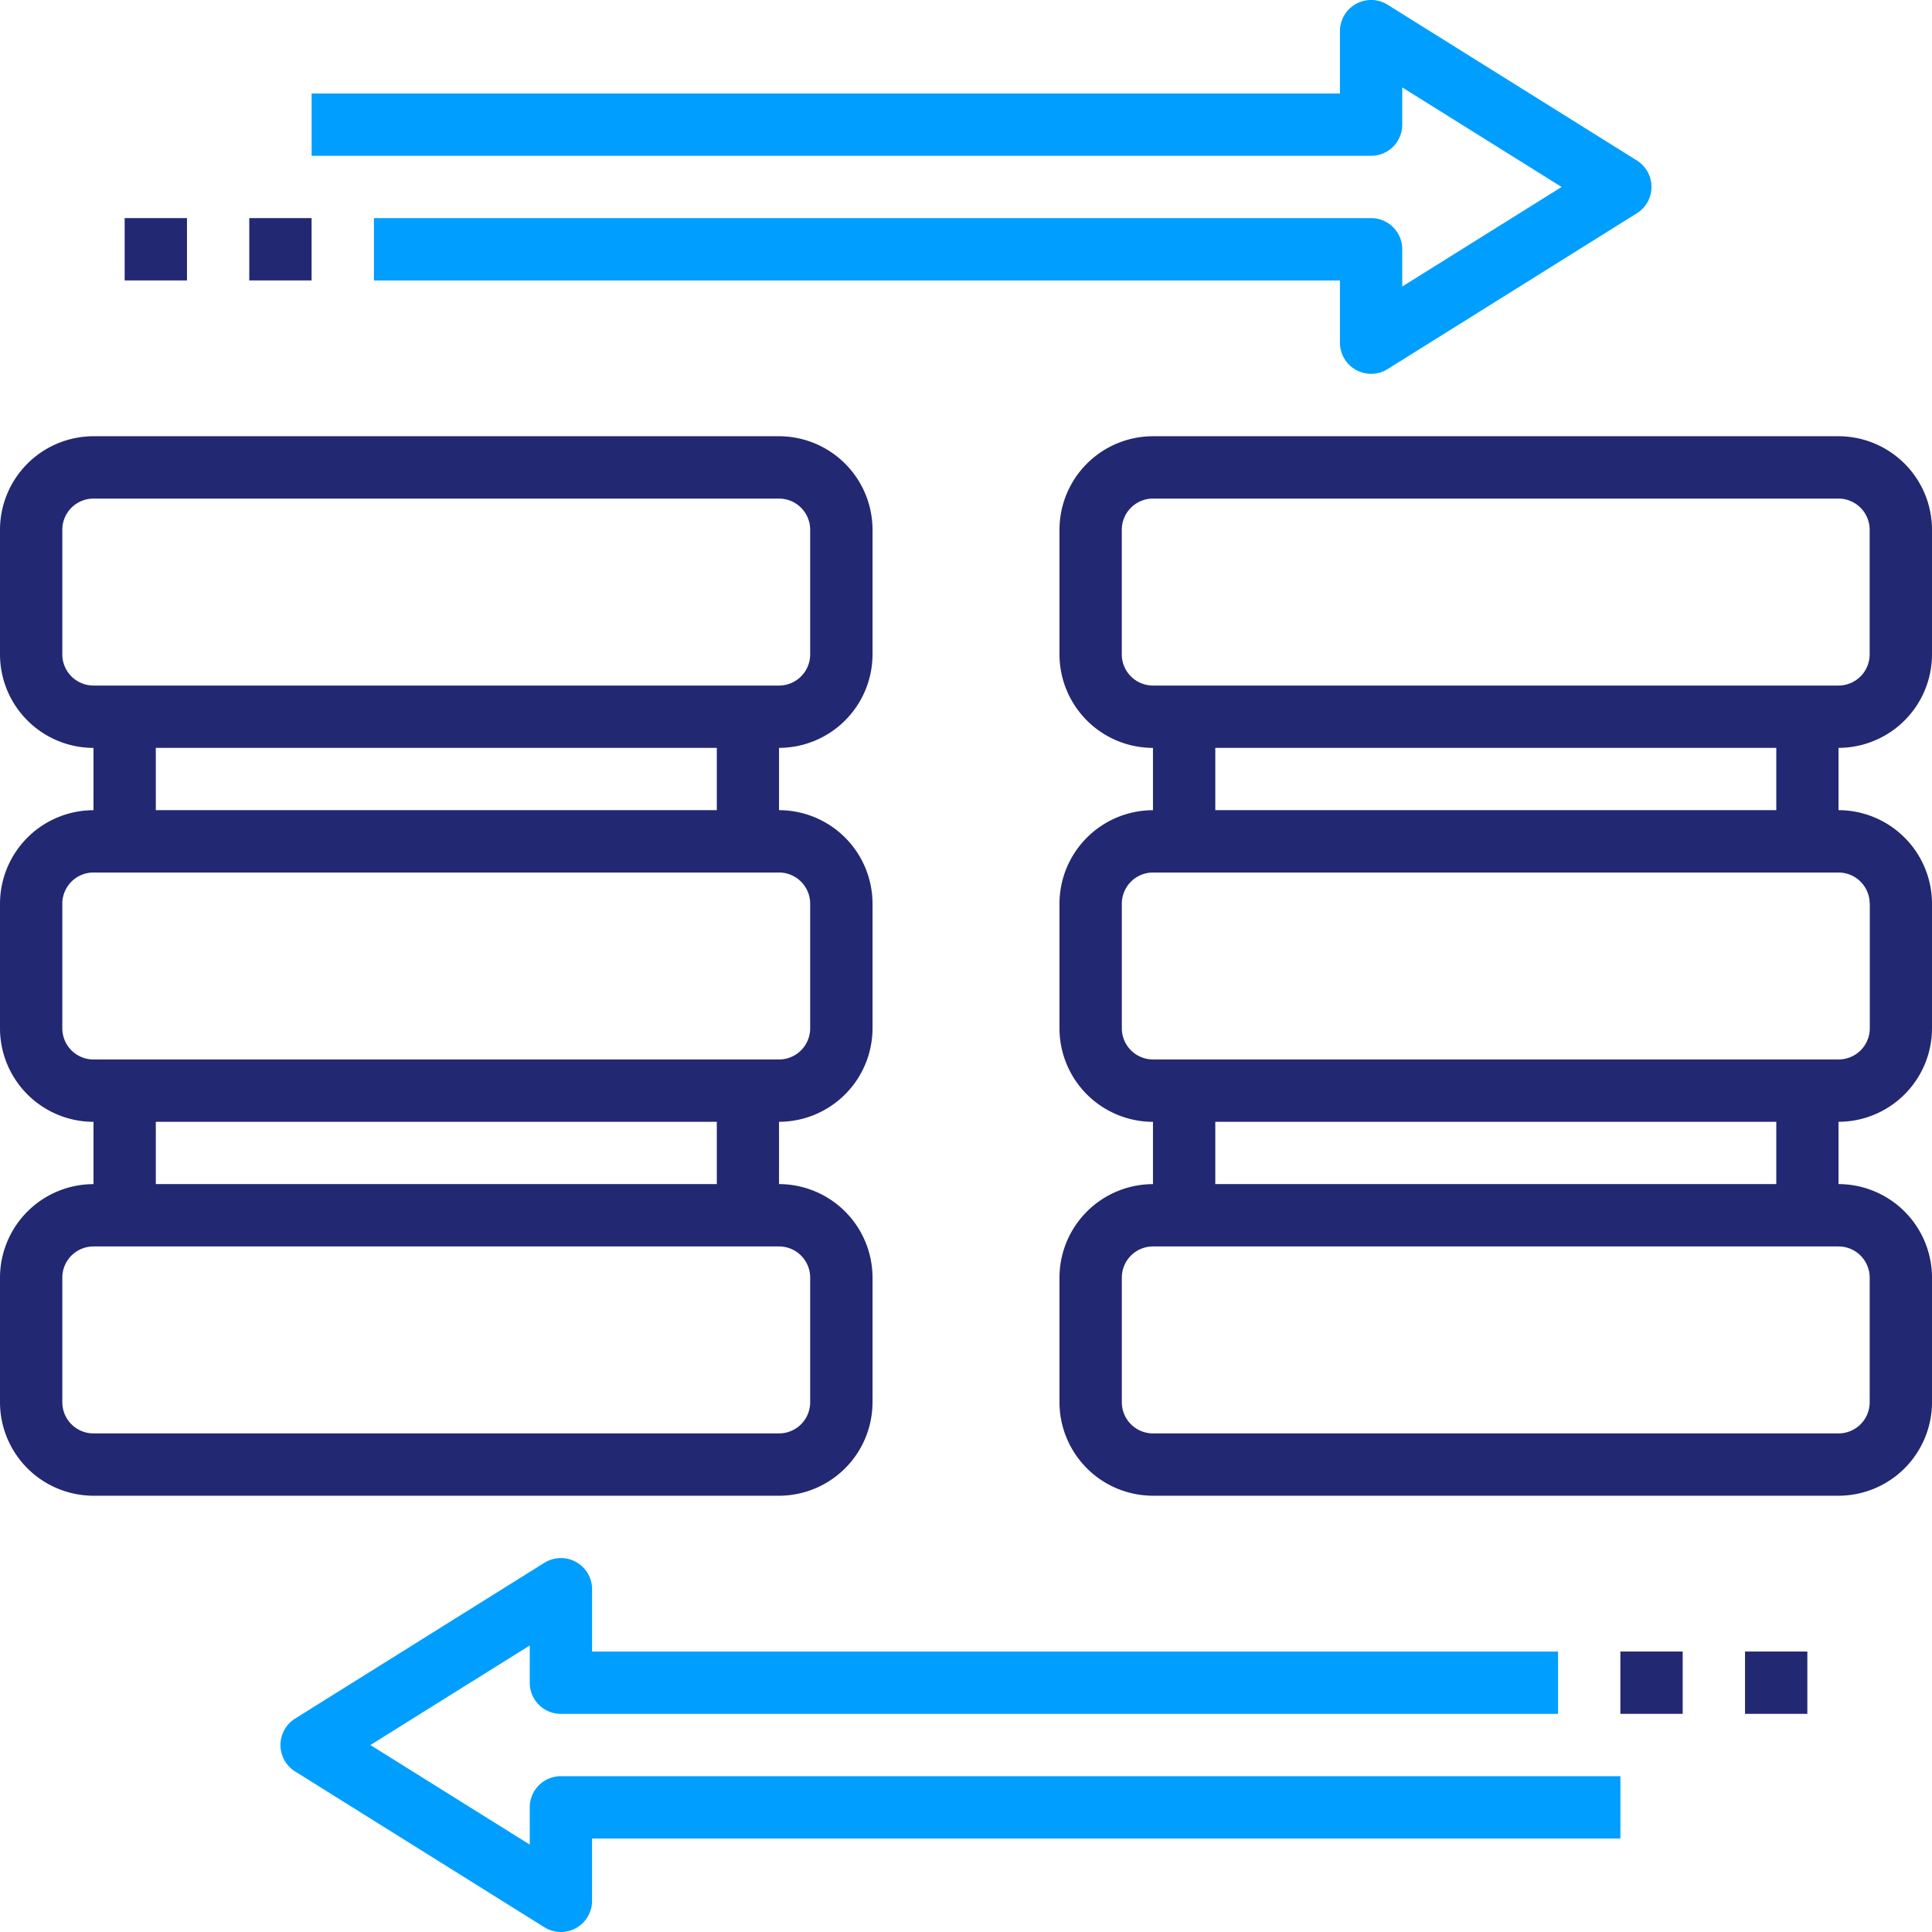 <svg xmlns="http://www.w3.org/2000/svg" width="55.253" height="55.253" viewBox="0 0 55.253 55.253">
  <g id="migration" transform="translate(0 0)">
    <path id="Path_14305" data-name="Path 14305" d="M24.953,41.626V38.062a2.677,2.677,0,0,0-2.674-2.674V33.606a2.677,2.677,0,0,0,2.674-2.674V27.368a2.677,2.677,0,0,0-2.674-2.674V22.912a2.677,2.677,0,0,0,2.674-2.674V16.674A2.677,2.677,0,0,0,22.279,14H2.674A2.677,2.677,0,0,0,0,16.674v3.565a2.677,2.677,0,0,0,2.674,2.674v1.782A2.677,2.677,0,0,0,0,27.368v3.565a2.677,2.677,0,0,0,2.674,2.674v1.782A2.677,2.677,0,0,0,0,38.062v3.565A2.677,2.677,0,0,0,2.674,44.3H22.279A2.677,2.677,0,0,0,24.953,41.626ZM1.782,20.238V16.674a.892.892,0,0,1,.891-.891H22.279a.892.892,0,0,1,.891.891v3.565a.892.892,0,0,1-.891.891H2.674A.892.892,0,0,1,1.782,20.238Zm2.674,2.674H20.5v1.782H4.456ZM1.782,30.932V27.368a.892.892,0,0,1,.891-.891H22.279a.892.892,0,0,1,.891.891v3.565a.892.892,0,0,1-.891.891H2.674A.892.892,0,0,1,1.782,30.932Zm2.674,2.674H20.5v1.782H4.456ZM1.782,41.626V38.062a.892.892,0,0,1,.891-.891H22.279a.891.891,0,0,1,.891.891v3.565a.891.891,0,0,1-.891.891H2.674A.892.892,0,0,1,1.782,41.626Z" transform="translate(0 -1.524)" fill="#222872"/>
    <path id="Path_14306" data-name="Path 14306" d="M58.953,20.238V16.674A2.677,2.677,0,0,0,56.279,14H36.674A2.677,2.677,0,0,0,34,16.674v3.565a2.677,2.677,0,0,0,2.674,2.674v1.782A2.677,2.677,0,0,0,34,27.368v3.565a2.677,2.677,0,0,0,2.674,2.674v1.782A2.677,2.677,0,0,0,34,38.062v3.565A2.677,2.677,0,0,0,36.674,44.3H56.279a2.677,2.677,0,0,0,2.674-2.674V38.062a2.677,2.677,0,0,0-2.674-2.674V33.606a2.677,2.677,0,0,0,2.674-2.674V27.368a2.677,2.677,0,0,0-2.674-2.674V22.912A2.677,2.677,0,0,0,58.953,20.238Zm-23.171,0V16.674a.892.892,0,0,1,.891-.891H56.279a.892.892,0,0,1,.891.891v3.565a.892.892,0,0,1-.891.891H36.674A.892.892,0,0,1,35.782,20.238ZM57.171,38.062v3.565a.892.892,0,0,1-.891.891H36.674a.892.892,0,0,1-.891-.891V38.062a.892.892,0,0,1,.891-.891H56.279A.892.892,0,0,1,57.171,38.062ZM54.5,35.388H38.456V33.606H54.5Zm2.674-8.021v3.565a.892.892,0,0,1-.891.891H36.674a.892.892,0,0,1-.891-.891V27.368a.892.892,0,0,1,.891-.891H56.279A.892.892,0,0,1,57.171,27.368ZM54.5,24.694H38.456V22.912H54.5Z" transform="translate(-3.7 -1.524)" fill="#222872"/>
    <path id="Path_14307" data-name="Path 14307" d="M41.191,3.565V2.5l4.557,2.847L41.191,8.194V7.129a.89.89,0,0,0-.891-.891H11.782V8.021H39.409V9.8a.891.891,0,0,0,1.363.756L47.9,6.1a.891.891,0,0,0,0-1.511L40.772.135a.891.891,0,0,0-1.363.756V2.674H10V4.456H40.3a.89.89,0,0,0,.891-.891Z" transform="translate(-1.088 0)" fill="#009eff"/>
    <path id="Path_14308" data-name="Path 14308" d="M16.129,57.129v1.065l-4.557-2.847L16.129,52.5v1.065a.89.89,0,0,0,.891.891H45.538V52.674H17.912V50.891a.892.892,0,0,0-1.364-.756L9.418,54.591a.892.892,0,0,0,0,1.511l7.129,4.456a.891.891,0,0,0,1.364-.756V58.021H47.321V56.238h-30.3A.89.89,0,0,0,16.129,57.129Z" transform="translate(-0.979 -5.441)" fill="#009eff"/>
    <path id="Path_14309" data-name="Path 14309" d="M52,53h1.782v1.782H52Z" transform="translate(-5.659 -5.768)" fill="#222872"/>
    <path id="Path_14310" data-name="Path 14310" d="M56,53h1.782v1.782H56Z" transform="translate(-6.094 -5.768)" fill="#222872"/>
    <path id="Path_14311" data-name="Path 14311" d="M8,7H9.782V8.782H8Z" transform="translate(-0.871 -0.762)" fill="#222872"/>
    <path id="Path_14312" data-name="Path 14312" d="M4,7H5.782V8.782H4Z" transform="translate(-0.435 -0.762)" fill="#222872"/>
  </g>
</svg>
